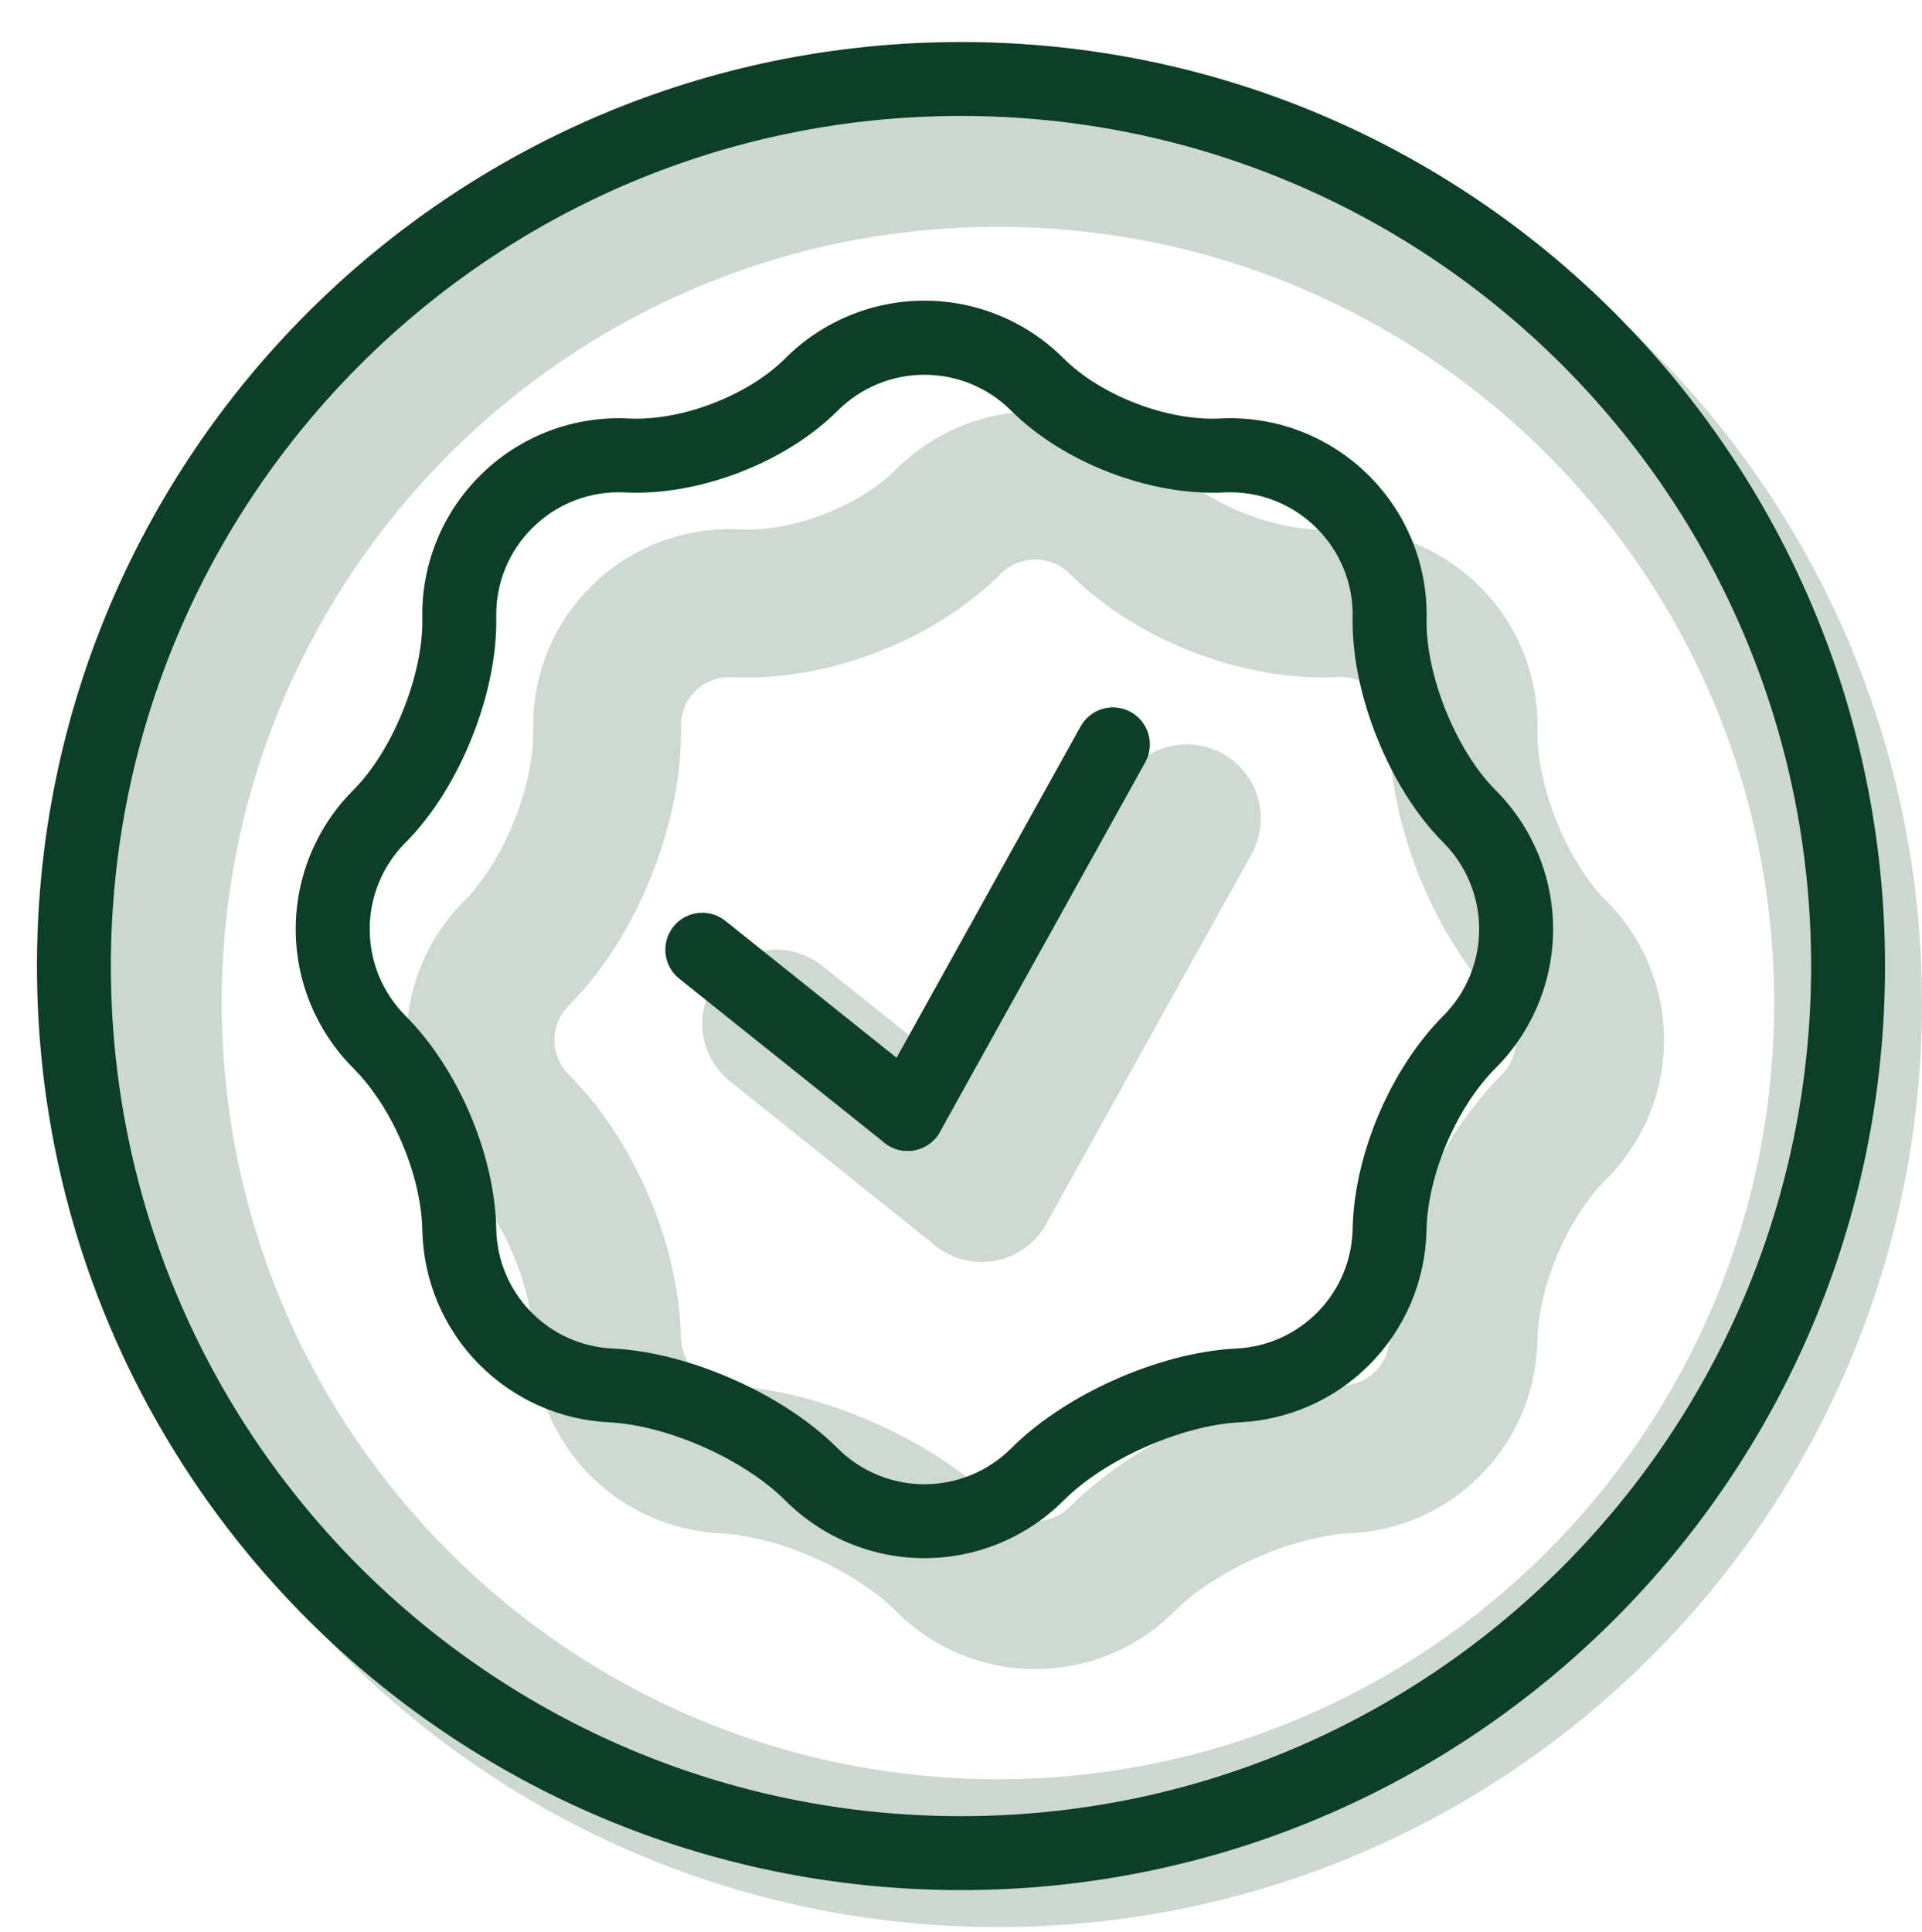 <svg width="190" height="191" viewBox="0 0 190 191" fill="none" xmlns="http://www.w3.org/2000/svg">
<g clip-path="url(#clip0_397_2026)">
<path opacity="0.2" fill-rule="evenodd" clip-rule="evenodd" d="M98.654 190.5C149.106 190.5 190 149.606 190 99.154C190 48.702 149.106 7.808 98.654 7.808C48.202 7.808 7.308 48.702 7.308 99.154C7.308 149.606 48.202 190.5 98.654 190.5ZM98.654 175.885C141.031 175.885 175.385 141.531 175.385 99.154C175.385 56.776 141.031 22.423 98.654 22.423C56.276 22.423 21.923 56.776 21.923 99.154C21.923 141.531 56.276 175.885 98.654 175.885Z" fill="#0C3F25"/>
<g opacity="0.2">
<path fill-rule="evenodd" clip-rule="evenodd" d="M120.877 74.505C121.716 74.971 122.455 75.597 123.053 76.349C123.65 77.1 124.093 77.962 124.357 78.885C124.621 79.808 124.7 80.774 124.591 81.728C124.482 82.681 124.185 83.604 123.719 84.444L103.419 120.982C102.477 122.676 100.9 123.926 99.037 124.458C97.173 124.99 95.174 124.759 93.48 123.817C91.786 122.875 90.536 121.299 90.004 119.435C89.472 117.571 89.703 115.573 90.645 113.879L110.938 77.34C111.405 76.502 112.032 75.763 112.783 75.166C113.535 74.57 114.397 74.127 115.32 73.864C116.243 73.601 117.209 73.522 118.162 73.632C119.115 73.742 120.038 74.039 120.877 74.505Z" fill="#0C3F25"/>
<path fill-rule="evenodd" clip-rule="evenodd" d="M71.031 96.625C72.242 95.113 74.003 94.144 75.928 93.93C77.854 93.716 79.785 94.276 81.298 95.485L101.599 111.723C102.348 112.323 102.972 113.064 103.435 113.905C103.898 114.746 104.191 115.67 104.297 116.624C104.403 117.578 104.32 118.544 104.052 119.466C103.785 120.388 103.339 121.248 102.739 121.998C102.139 122.747 101.398 123.371 100.557 123.834C99.716 124.297 98.792 124.59 97.838 124.696C96.883 124.801 95.918 124.718 94.996 124.451C94.074 124.184 93.214 123.737 92.464 123.138L72.163 106.893C70.651 105.682 69.682 103.92 69.468 101.995C69.254 100.07 69.814 98.138 71.023 96.625" fill="#0C3F25"/>
<path fill-rule="evenodd" clip-rule="evenodd" d="M105.742 56.711C104.839 55.814 103.617 55.31 102.344 55.31C101.071 55.31 99.85 55.814 98.946 56.711C92.318 63.332 81.707 67.409 72.375 66.942C71.702 66.901 71.028 67.005 70.398 67.246C69.768 67.487 69.197 67.859 68.722 68.337C68.262 68.793 67.9 69.338 67.659 69.939C67.418 70.54 67.302 71.183 67.319 71.83C67.421 77.092 66.098 82.346 64.359 86.665C62.62 90.991 59.93 95.69 56.211 99.417C55.314 100.32 54.81 101.542 54.81 102.815C54.81 104.088 55.314 105.31 56.211 106.213C62.737 112.746 67.129 123.028 67.319 132.272C67.338 133.512 67.842 134.695 68.722 135.568C69.561 136.415 70.687 136.916 71.879 136.971C77.03 137.227 82.153 138.747 86.443 140.647C90.74 142.554 95.3 145.331 98.939 148.978C99.842 149.875 101.064 150.378 102.337 150.378C103.61 150.378 104.832 149.875 105.735 148.978C109.382 145.331 113.942 142.554 118.231 140.647C122.528 138.747 127.658 137.227 132.795 136.971C133.987 136.916 135.113 136.415 135.952 135.568C136.835 134.696 137.341 133.513 137.363 132.272C137.553 123.028 141.945 112.746 148.47 106.213C149.367 105.31 149.871 104.088 149.871 102.815C149.871 101.542 149.367 100.32 148.47 99.417C144.743 95.69 142.062 90.991 140.322 86.665C138.583 82.346 137.253 77.092 137.363 71.83C137.378 71.183 137.261 70.539 137.019 69.938C136.776 69.337 136.413 68.793 135.952 68.337C135.479 67.858 134.909 67.485 134.28 67.243C133.651 67.002 132.978 66.896 132.306 66.934C122.967 67.409 112.356 63.332 105.742 56.711ZM52.71 72.115C52.82 77.662 49.802 85.16 45.878 89.077C42.236 92.721 40.191 97.663 40.191 102.815C40.191 107.967 42.236 112.909 45.878 116.553C49.751 120.412 52.601 127.106 52.71 132.572C52.813 137.41 54.705 142.218 58.396 145.901C61.8 149.313 66.355 151.332 71.17 151.565C76.95 151.857 84.521 155.218 88.613 159.311C92.258 162.95 97.198 164.994 102.348 164.994C107.498 164.994 112.438 162.95 116.083 159.311C120.175 155.218 127.746 151.857 133.526 151.565C138.341 151.332 142.895 149.313 146.3 145.901C149.846 142.36 151.881 137.582 151.978 132.572C152.095 127.106 154.945 120.412 158.811 116.546C162.45 112.902 164.494 107.962 164.494 102.811C164.494 97.661 162.45 92.721 158.811 89.077C154.894 85.16 151.868 77.662 151.985 72.123C152.04 69.507 151.565 66.908 150.588 64.481C149.611 62.055 148.152 59.852 146.3 58.004C144.381 56.08 142.077 54.581 139.54 53.605C137.003 52.629 134.289 52.199 131.575 52.341C126.365 52.604 119.773 50.075 116.083 46.378C112.438 42.736 107.496 40.691 102.344 40.691C97.192 40.691 92.251 42.736 88.606 46.378C84.923 50.068 78.331 52.604 73.114 52.341C70.4 52.2 67.688 52.631 65.152 53.606C62.616 54.582 60.314 56.081 58.396 58.004C56.545 59.851 55.087 62.053 54.109 64.478C53.132 66.903 52.656 69.501 52.71 72.115Z" fill="#0C3F25"/>
</g>
<path fill-rule="evenodd" clip-rule="evenodd" d="M111.793 70.391C112.212 70.624 112.582 70.937 112.88 71.313C113.178 71.689 113.399 72.12 113.531 72.582C113.663 73.043 113.702 73.526 113.647 74.003C113.592 74.479 113.444 74.941 113.211 75.36L92.917 111.898C92.684 112.318 92.371 112.687 91.995 112.985C91.619 113.284 91.188 113.505 90.726 113.636C90.265 113.768 89.782 113.808 89.305 113.753C88.829 113.698 88.367 113.549 87.948 113.316C87.529 113.083 87.159 112.769 86.861 112.393C86.563 112.018 86.342 111.587 86.21 111.125C86.078 110.664 86.039 110.181 86.094 109.704C86.149 109.227 86.297 108.766 86.53 108.347L106.824 71.808C107.057 71.389 107.37 71.02 107.746 70.722C108.122 70.423 108.553 70.202 109.015 70.07C109.476 69.939 109.959 69.899 110.436 69.954C110.912 70.009 111.374 70.157 111.793 70.391Z" fill="#0C3F25"/>
<path fill-rule="evenodd" clip-rule="evenodd" d="M66.573 91.598C67.178 90.843 68.058 90.359 69.02 90.252C69.982 90.145 70.947 90.424 71.703 91.028L92.004 107.265C92.76 107.871 93.246 108.753 93.353 109.716C93.46 110.679 93.179 111.646 92.574 112.403C91.968 113.159 91.087 113.645 90.123 113.752C89.16 113.859 88.193 113.578 87.436 112.973L67.143 96.742C66.768 96.442 66.456 96.072 66.224 95.651C65.993 95.231 65.847 94.769 65.793 94.292C65.741 93.815 65.782 93.332 65.916 92.871C66.05 92.41 66.273 91.98 66.573 91.605" fill="#0C3F25"/>
<path fill-rule="evenodd" clip-rule="evenodd" d="M52.601 52.217C51.445 53.368 50.535 54.742 49.926 56.256C49.316 57.77 49.021 59.391 49.056 61.022C49.13 65.041 48.106 69.295 46.623 72.978C45.139 76.668 42.925 80.446 40.09 83.289C37.821 85.563 36.546 88.644 36.546 91.857C36.546 95.07 37.821 98.151 40.09 100.425C45.278 105.621 48.903 114.113 49.056 121.464C49.107 124.533 50.326 127.466 52.465 129.667C54.603 131.868 57.5 133.171 60.566 133.31C64.585 133.507 68.816 134.728 72.529 136.379C76.234 138.016 79.975 140.34 82.818 143.183C85.092 145.452 88.174 146.726 91.386 146.726C94.599 146.726 97.68 145.452 99.954 143.183C102.797 140.34 106.531 138.023 110.244 136.372C113.956 134.728 118.187 133.507 122.206 133.31C125.27 133.166 128.165 131.861 130.302 129.662C132.44 127.462 133.66 124.531 133.716 121.464C133.862 114.113 137.487 105.621 142.683 100.418C144.95 98.144 146.223 95.064 146.223 91.853C146.223 88.643 144.95 85.563 142.683 83.289C139.84 80.446 137.633 76.668 136.15 72.985C134.659 69.295 133.636 65.034 133.716 61.022C133.751 59.391 133.454 57.769 132.844 56.255C132.233 54.742 131.322 53.367 130.165 52.217C128.969 51.015 127.534 50.079 125.952 49.47C124.371 48.86 122.679 48.591 120.986 48.68C113.708 49.045 105.106 45.742 99.954 40.59C97.68 38.321 94.599 37.046 91.386 37.046C88.174 37.046 85.092 38.321 82.818 40.59C77.666 45.742 69.065 49.045 61.786 48.68C60.093 48.59 58.399 48.859 56.816 49.468C55.233 50.078 53.797 51.014 52.601 52.217ZM41.749 61.154C41.858 66.693 38.84 74.198 34.916 78.115C31.277 81.76 29.233 86.699 29.233 91.85C29.233 97 31.277 101.94 34.916 105.585C38.789 109.45 41.639 116.144 41.749 121.603C41.851 126.441 43.744 131.249 47.434 134.94C50.839 138.351 55.394 140.371 60.208 140.603C65.988 140.895 73.559 144.25 77.651 148.349C81.296 151.988 86.236 154.032 91.386 154.032C96.537 154.032 101.476 151.988 105.121 148.349C109.213 144.25 116.784 140.895 122.565 140.603C127.379 140.371 131.934 138.351 135.338 134.94C138.886 131.397 140.922 126.616 141.016 121.603C141.133 116.144 143.983 109.45 147.849 105.585C151.488 101.94 153.532 97 153.532 91.85C153.532 86.699 151.488 81.76 147.849 78.115C143.932 74.198 140.907 66.693 141.024 61.161C141.08 58.545 140.605 55.944 139.628 53.516C138.651 51.088 137.191 48.884 135.338 47.035C133.419 45.111 131.116 43.612 128.579 42.636C126.042 41.66 123.328 41.23 120.613 41.372C115.403 41.635 108.811 39.106 105.121 35.409C101.476 31.767 96.535 29.722 91.383 29.722C86.23 29.722 81.289 31.767 77.644 35.409C73.961 39.106 67.37 41.635 62.152 41.372C59.439 41.231 56.726 41.662 54.19 42.638C51.655 43.613 49.353 45.112 47.434 47.035C45.582 48.883 44.123 51.086 43.146 53.513C42.169 55.939 41.694 58.538 41.749 61.154Z" fill="#0C3F25"/>
<path fill-rule="evenodd" clip-rule="evenodd" d="M95 179.538C141.411 179.538 179.038 141.911 179.038 95.5C179.038 49.089 141.411 11.461 95 11.461C48.589 11.461 10.961 49.089 10.961 95.5C10.961 141.911 48.589 179.538 95 179.538ZM95 186.846C145.452 186.846 186.346 145.952 186.346 95.5C186.346 45.048 145.452 4.154 95 4.154C44.548 4.154 3.654 45.048 3.654 95.5C3.654 145.952 44.548 186.846 95 186.846Z" fill="#0C3F25"/>
</g>
<defs>
<clipPath id="clip0_397_2026">
<rect width="190" height="190" fill="white" transform="translate(0 0.5)"/>
</clipPath>
</defs>
</svg>
